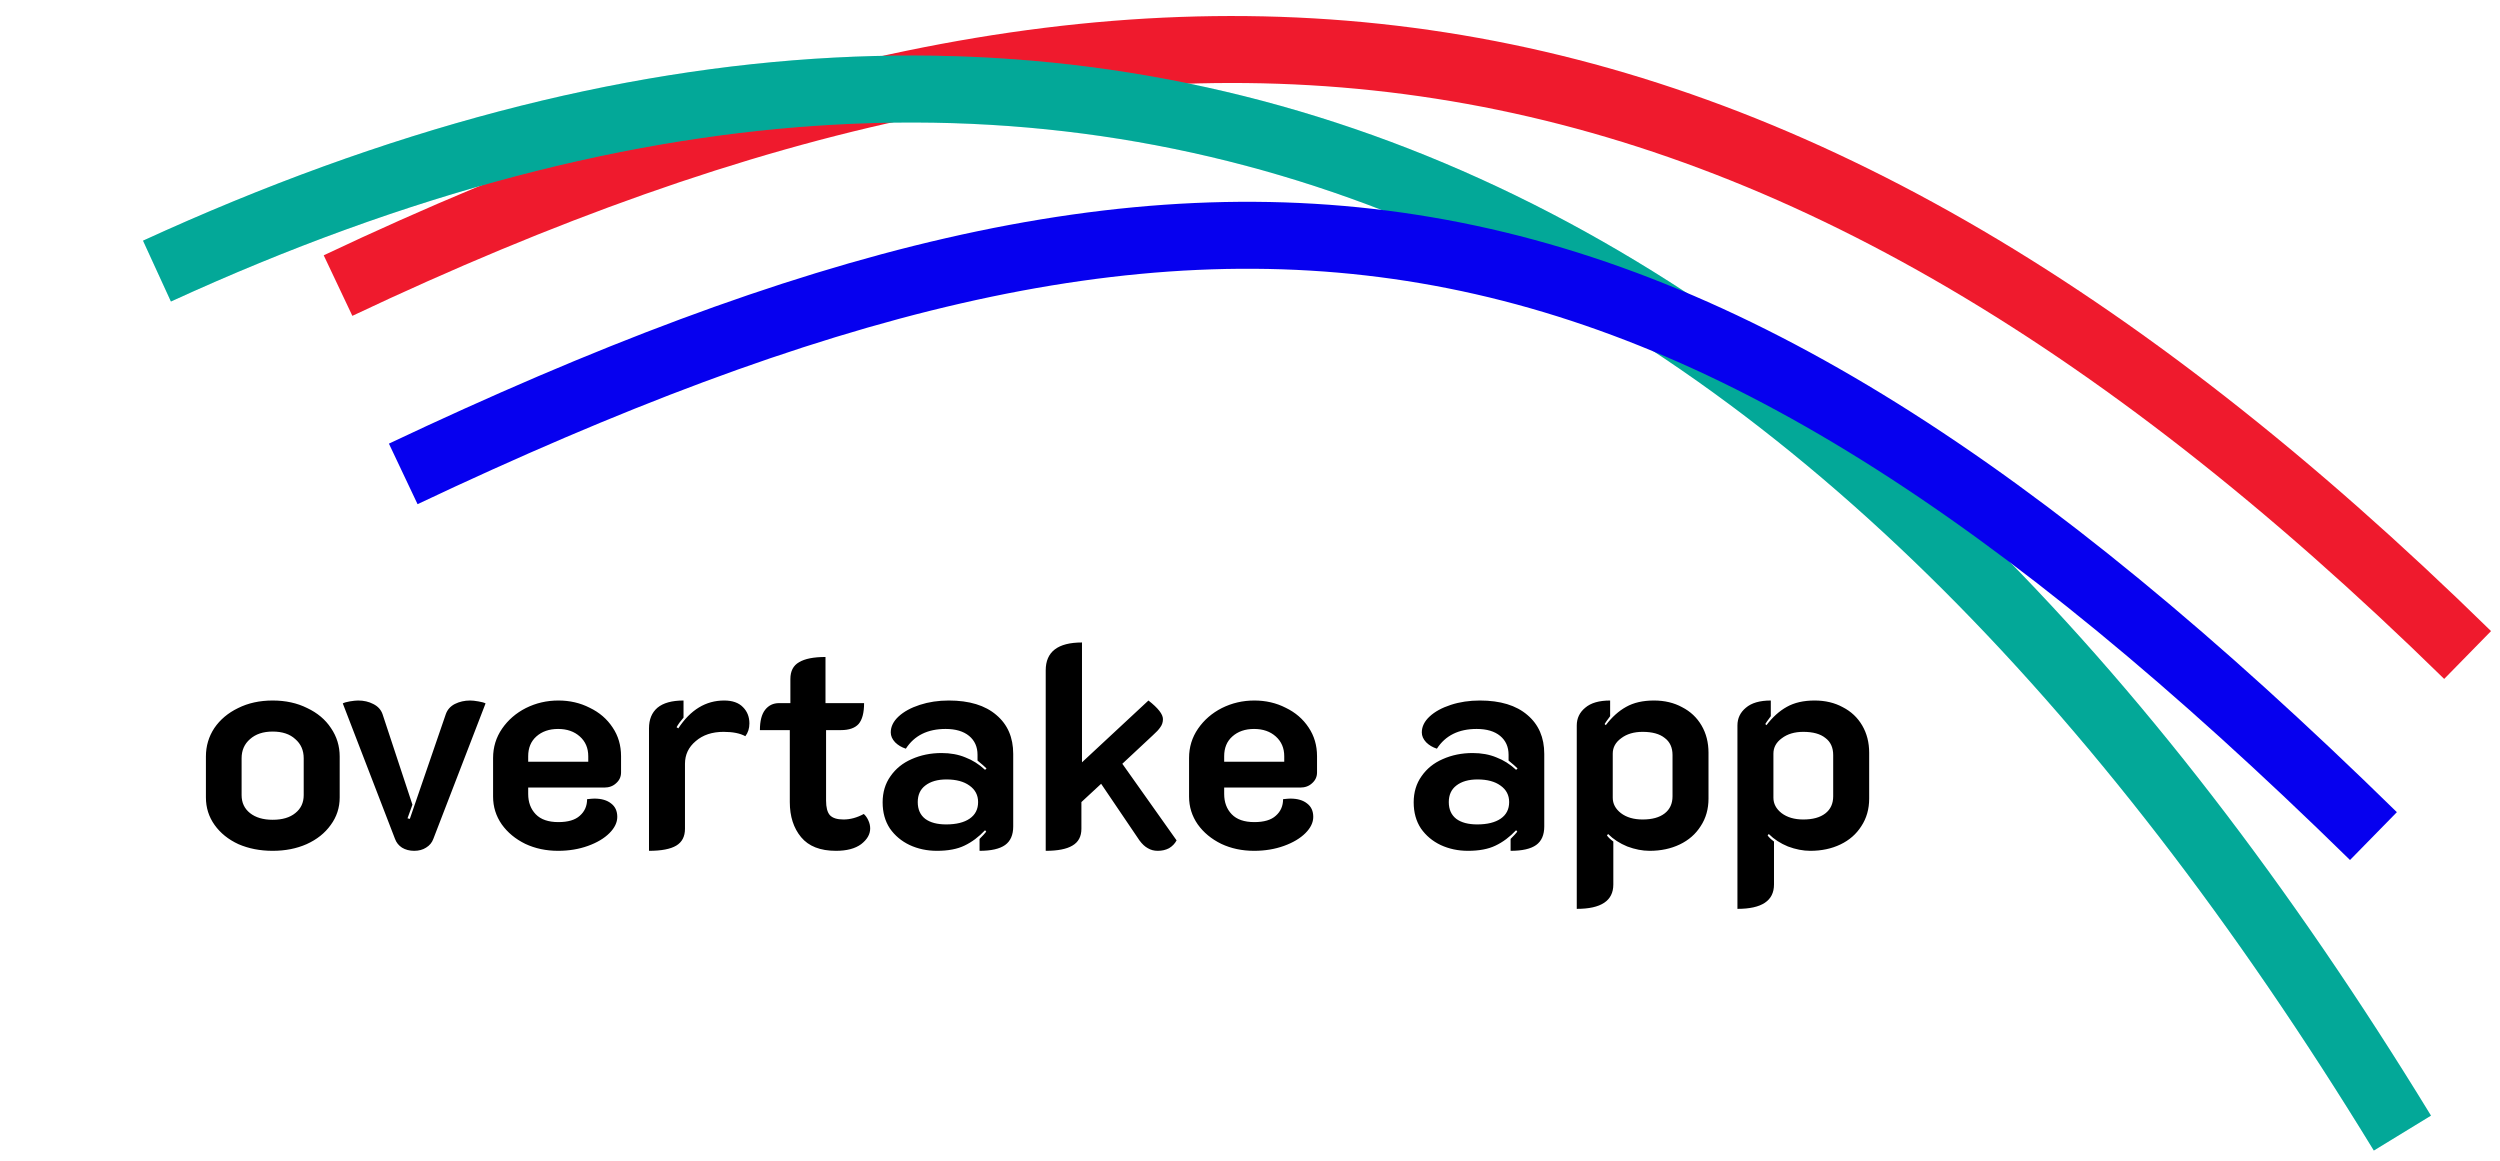 <svg width="112" height="52" viewBox="0 0 112 52" fill="none" xmlns="http://www.w3.org/2000/svg">
<path d="M15.144 12.794C51.49 -4.404 78.747 -1.809 110.549 29.344" stroke="#EF1A2D" stroke-width="3"/>
<path d="M7.032 12.145C50.191 -7.649 82.641 9.874 107.628 50.762" stroke="#00D2BE" stroke-width="3"/>
<path d="M7.032 12.145C50.191 -7.649 82.641 9.874 107.628 50.762" stroke="#110000" stroke-opacity="0.2" stroke-width="3"/>
<path d="M18.065 21.231C54.411 4.033 74.529 6.304 106.33 37.457" stroke="#0600EF" stroke-width="3"/>
<path d="M12.215 38.117C11.652 38.117 11.141 38.017 10.681 37.818C10.231 37.61 9.875 37.324 9.615 36.96C9.355 36.596 9.225 36.184 9.225 35.725V33.892C9.225 33.424 9.351 32.999 9.602 32.618C9.862 32.237 10.218 31.938 10.668 31.721C11.119 31.496 11.635 31.383 12.215 31.383C12.796 31.383 13.312 31.496 13.762 31.721C14.222 31.938 14.577 32.237 14.828 32.618C15.088 32.999 15.218 33.424 15.218 33.892V35.725C15.218 36.184 15.084 36.596 14.815 36.96C14.555 37.324 14.196 37.61 13.736 37.818C13.286 38.017 12.779 38.117 12.215 38.117ZM12.215 36.726C12.649 36.726 12.987 36.626 13.229 36.427C13.481 36.228 13.606 35.959 13.606 35.621V33.97C13.606 33.615 13.481 33.329 13.229 33.112C12.987 32.887 12.649 32.774 12.215 32.774C11.791 32.774 11.453 32.887 11.201 33.112C10.95 33.329 10.824 33.615 10.824 33.97V35.621C10.824 35.959 10.95 36.228 11.201 36.427C11.453 36.626 11.791 36.726 12.215 36.726ZM18.555 38.117C18.347 38.117 18.165 38.069 18.009 37.974C17.862 37.879 17.758 37.749 17.697 37.584L15.357 31.513C15.418 31.478 15.522 31.448 15.669 31.422C15.825 31.396 15.951 31.383 16.046 31.383C16.298 31.383 16.523 31.435 16.722 31.539C16.93 31.643 17.069 31.795 17.138 31.994L18.477 36.05L18.256 36.661L18.36 36.687L19.972 31.994C20.042 31.795 20.176 31.643 20.375 31.539C20.583 31.435 20.813 31.383 21.064 31.383C21.16 31.383 21.281 31.396 21.428 31.422C21.584 31.448 21.693 31.478 21.753 31.513L19.413 37.584C19.353 37.749 19.244 37.879 19.088 37.974C18.941 38.069 18.763 38.117 18.555 38.117ZM25.002 38.117C24.465 38.117 23.975 38.013 23.533 37.805C23.091 37.588 22.74 37.298 22.48 36.934C22.22 36.561 22.09 36.145 22.09 35.686V33.957C22.09 33.472 22.225 33.034 22.493 32.644C22.762 32.254 23.117 31.946 23.559 31.721C24.01 31.496 24.495 31.383 25.015 31.383C25.527 31.383 25.995 31.491 26.419 31.708C26.853 31.916 27.195 32.211 27.446 32.592C27.698 32.965 27.823 33.394 27.823 33.879V34.607C27.823 34.798 27.75 34.958 27.602 35.088C27.464 35.218 27.286 35.283 27.069 35.283H23.663V35.569C23.663 35.942 23.776 36.245 24.001 36.479C24.227 36.713 24.565 36.83 25.015 36.83C25.449 36.83 25.769 36.735 25.977 36.544C26.194 36.353 26.302 36.106 26.302 35.803C26.458 35.786 26.567 35.777 26.627 35.777C26.948 35.777 27.199 35.851 27.381 35.998C27.563 36.137 27.654 36.336 27.654 36.596C27.654 36.847 27.537 37.09 27.303 37.324C27.069 37.558 26.749 37.749 26.341 37.896C25.934 38.043 25.488 38.117 25.002 38.117ZM26.354 34.126V33.879C26.354 33.515 26.229 33.22 25.977 32.995C25.726 32.77 25.401 32.657 25.002 32.657C24.604 32.657 24.279 32.77 24.027 32.995C23.785 33.212 23.663 33.506 23.663 33.879V34.126H26.354ZM32.416 32.787C31.904 32.787 31.488 32.926 31.168 33.203C30.847 33.472 30.687 33.81 30.687 34.217V37.129C30.687 37.476 30.557 37.727 30.297 37.883C30.037 38.039 29.629 38.117 29.075 38.117V32.631C29.075 32.232 29.2 31.925 29.452 31.708C29.712 31.491 30.102 31.383 30.622 31.383V32.15C30.492 32.297 30.388 32.44 30.31 32.579L30.388 32.631C30.934 31.799 31.618 31.383 32.442 31.383C32.814 31.383 33.096 31.483 33.287 31.682C33.477 31.873 33.573 32.115 33.573 32.41C33.573 32.635 33.512 32.826 33.391 32.982C33.157 32.852 32.832 32.787 32.416 32.787ZM37.45 38.117C36.748 38.117 36.228 37.913 35.89 37.506C35.552 37.099 35.383 36.574 35.383 35.933V32.709H34.044C34.044 32.302 34.122 31.998 34.278 31.799C34.434 31.6 34.642 31.5 34.902 31.5H35.409V30.421C35.409 30.066 35.539 29.814 35.799 29.667C36.059 29.511 36.453 29.433 36.982 29.433V31.5H38.711C38.711 31.933 38.629 32.245 38.464 32.436C38.299 32.618 38.035 32.709 37.671 32.709H37.008V35.868C37.008 36.171 37.064 36.388 37.177 36.518C37.298 36.648 37.502 36.713 37.788 36.713C38.091 36.713 38.395 36.631 38.698 36.466C38.785 36.544 38.854 36.644 38.906 36.765C38.958 36.878 38.984 36.995 38.984 37.116C38.984 37.376 38.849 37.61 38.581 37.818C38.312 38.017 37.935 38.117 37.45 38.117ZM41.973 38.117C41.531 38.117 41.123 38.03 40.751 37.857C40.387 37.684 40.092 37.437 39.867 37.116C39.65 36.787 39.542 36.397 39.542 35.946C39.542 35.495 39.659 35.105 39.893 34.776C40.127 34.438 40.443 34.182 40.842 34.009C41.249 33.827 41.696 33.736 42.181 33.736C42.58 33.736 42.935 33.801 43.247 33.931C43.568 34.052 43.862 34.239 44.131 34.49L44.196 34.425C44.118 34.347 43.983 34.23 43.793 34.074V33.814C43.793 33.459 43.667 33.177 43.416 32.969C43.164 32.761 42.813 32.657 42.363 32.657C41.557 32.657 40.963 32.952 40.582 33.541C40.391 33.48 40.231 33.385 40.101 33.255C39.971 33.116 39.906 32.969 39.906 32.813C39.906 32.553 40.023 32.315 40.257 32.098C40.491 31.881 40.807 31.708 41.206 31.578C41.605 31.448 42.038 31.383 42.506 31.383C43.425 31.383 44.135 31.6 44.638 32.033C45.141 32.458 45.392 33.038 45.392 33.775V37.025C45.392 37.406 45.27 37.684 45.028 37.857C44.785 38.03 44.404 38.117 43.884 38.117V37.584C44.031 37.437 44.131 37.328 44.183 37.259L44.131 37.194C43.845 37.497 43.537 37.727 43.208 37.883C42.887 38.039 42.475 38.117 41.973 38.117ZM42.389 36.934C42.84 36.934 43.191 36.847 43.442 36.674C43.693 36.501 43.819 36.254 43.819 35.933C43.819 35.621 43.689 35.374 43.429 35.192C43.178 35.01 42.835 34.919 42.402 34.919C42.003 34.919 41.687 35.01 41.453 35.192C41.227 35.365 41.115 35.612 41.115 35.933C41.115 36.262 41.227 36.514 41.453 36.687C41.678 36.852 41.99 36.934 42.389 36.934ZM52.711 37.649C52.633 37.796 52.52 37.913 52.373 38C52.226 38.078 52.057 38.117 51.866 38.117C51.701 38.117 51.554 38.078 51.424 38C51.294 37.931 51.168 37.814 51.047 37.649L49.331 35.114L48.447 35.933V37.129C48.447 37.476 48.313 37.727 48.044 37.883C47.784 38.039 47.385 38.117 46.848 38.117V30.031C46.848 29.199 47.39 28.783 48.473 28.783V34.152L51.45 31.383C51.883 31.721 52.1 31.998 52.1 32.215C52.1 32.354 52.061 32.475 51.983 32.579C51.914 32.683 51.801 32.804 51.645 32.943L50.28 34.217L52.711 37.649ZM56.182 38.117C55.645 38.117 55.155 38.013 54.713 37.805C54.271 37.588 53.92 37.298 53.66 36.934C53.4 36.561 53.27 36.145 53.27 35.686V33.957C53.27 33.472 53.404 33.034 53.673 32.644C53.942 32.254 54.297 31.946 54.739 31.721C55.19 31.496 55.675 31.383 56.195 31.383C56.706 31.383 57.174 31.491 57.599 31.708C58.032 31.916 58.375 32.211 58.626 32.592C58.877 32.965 59.003 33.394 59.003 33.879V34.607C59.003 34.798 58.929 34.958 58.782 35.088C58.643 35.218 58.466 35.283 58.249 35.283H54.843V35.569C54.843 35.942 54.956 36.245 55.181 36.479C55.406 36.713 55.744 36.83 56.195 36.83C56.628 36.83 56.949 36.735 57.157 36.544C57.374 36.353 57.482 36.106 57.482 35.803C57.638 35.786 57.746 35.777 57.807 35.777C58.128 35.777 58.379 35.851 58.561 35.998C58.743 36.137 58.834 36.336 58.834 36.596C58.834 36.847 58.717 37.09 58.483 37.324C58.249 37.558 57.928 37.749 57.521 37.896C57.114 38.043 56.667 38.117 56.182 38.117ZM57.534 34.126V33.879C57.534 33.515 57.408 33.22 57.157 32.995C56.906 32.77 56.581 32.657 56.182 32.657C55.783 32.657 55.458 32.77 55.207 32.995C54.964 33.212 54.843 33.506 54.843 33.879V34.126H57.534ZM65.764 38.117C65.322 38.117 64.915 38.03 64.542 37.857C64.178 37.684 63.883 37.437 63.658 37.116C63.441 36.787 63.333 36.397 63.333 35.946C63.333 35.495 63.45 35.105 63.684 34.776C63.918 34.438 64.234 34.182 64.633 34.009C65.04 33.827 65.487 33.736 65.972 33.736C66.371 33.736 66.726 33.801 67.038 33.931C67.359 34.052 67.653 34.239 67.922 34.49L67.987 34.425C67.909 34.347 67.775 34.23 67.584 34.074V33.814C67.584 33.459 67.458 33.177 67.207 32.969C66.956 32.761 66.605 32.657 66.154 32.657C65.348 32.657 64.754 32.952 64.373 33.541C64.182 33.48 64.022 33.385 63.892 33.255C63.762 33.116 63.697 32.969 63.697 32.813C63.697 32.553 63.814 32.315 64.048 32.098C64.282 31.881 64.598 31.708 64.997 31.578C65.395 31.448 65.829 31.383 66.297 31.383C67.216 31.383 67.926 31.6 68.429 32.033C68.931 32.458 69.183 33.038 69.183 33.775V37.025C69.183 37.406 69.061 37.684 68.819 37.857C68.576 38.03 68.195 38.117 67.675 38.117V37.584C67.822 37.437 67.922 37.328 67.974 37.259L67.922 37.194C67.636 37.497 67.328 37.727 66.999 37.883C66.678 38.039 66.266 38.117 65.764 38.117ZM66.18 36.934C66.63 36.934 66.981 36.847 67.233 36.674C67.484 36.501 67.61 36.254 67.61 35.933C67.61 35.621 67.48 35.374 67.22 35.192C66.969 35.01 66.626 34.919 66.193 34.919C65.794 34.919 65.478 35.01 65.244 35.192C65.019 35.365 64.906 35.612 64.906 35.933C64.906 36.262 65.019 36.514 65.244 36.687C65.469 36.852 65.781 36.934 66.18 36.934ZM70.639 32.501C70.639 32.18 70.765 31.916 71.016 31.708C71.267 31.491 71.64 31.383 72.134 31.383V32.085C71.987 32.284 71.904 32.401 71.887 32.436L71.939 32.488C72.216 32.124 72.52 31.851 72.849 31.669C73.187 31.478 73.603 31.383 74.097 31.383C74.574 31.383 74.994 31.483 75.358 31.682C75.731 31.873 76.021 32.146 76.229 32.501C76.437 32.856 76.541 33.264 76.541 33.723V35.777C76.541 36.245 76.424 36.657 76.19 37.012C75.965 37.367 75.653 37.64 75.254 37.831C74.855 38.022 74.405 38.117 73.902 38.117C73.581 38.117 73.248 38.052 72.901 37.922C72.563 37.783 72.277 37.597 72.043 37.363L71.991 37.428C72.052 37.515 72.147 37.606 72.277 37.701V39.625C72.277 40.353 71.731 40.717 70.639 40.717V32.501ZM73.59 36.713C74.015 36.713 74.344 36.622 74.578 36.44C74.812 36.258 74.929 36.002 74.929 35.673V33.827C74.929 33.489 74.812 33.233 74.578 33.06C74.353 32.878 74.023 32.787 73.59 32.787C73.2 32.787 72.879 32.882 72.628 33.073C72.377 33.255 72.251 33.485 72.251 33.762V35.738C72.251 36.007 72.372 36.236 72.615 36.427C72.866 36.618 73.191 36.713 73.59 36.713ZM77.837 32.501C77.837 32.18 77.963 31.916 78.214 31.708C78.466 31.491 78.838 31.383 79.332 31.383V32.085C79.185 32.284 79.103 32.401 79.085 32.436L79.137 32.488C79.415 32.124 79.718 31.851 80.047 31.669C80.385 31.478 80.801 31.383 81.295 31.383C81.772 31.383 82.192 31.483 82.556 31.682C82.929 31.873 83.219 32.146 83.427 32.501C83.635 32.856 83.739 33.264 83.739 33.723V35.777C83.739 36.245 83.622 36.657 83.388 37.012C83.163 37.367 82.851 37.64 82.452 37.831C82.054 38.022 81.603 38.117 81.1 38.117C80.78 38.117 80.446 38.052 80.099 37.922C79.761 37.783 79.475 37.597 79.241 37.363L79.189 37.428C79.25 37.515 79.345 37.606 79.475 37.701V39.625C79.475 40.353 78.929 40.717 77.837 40.717V32.501ZM80.788 36.713C81.213 36.713 81.542 36.622 81.776 36.44C82.01 36.258 82.127 36.002 82.127 35.673V33.827C82.127 33.489 82.01 33.233 81.776 33.06C81.551 32.878 81.222 32.787 80.788 32.787C80.398 32.787 80.078 32.882 79.826 33.073C79.575 33.255 79.449 33.485 79.449 33.762V35.738C79.449 36.007 79.571 36.236 79.813 36.427C80.065 36.618 80.39 36.713 80.788 36.713Z" fill="black"/>
</svg>

